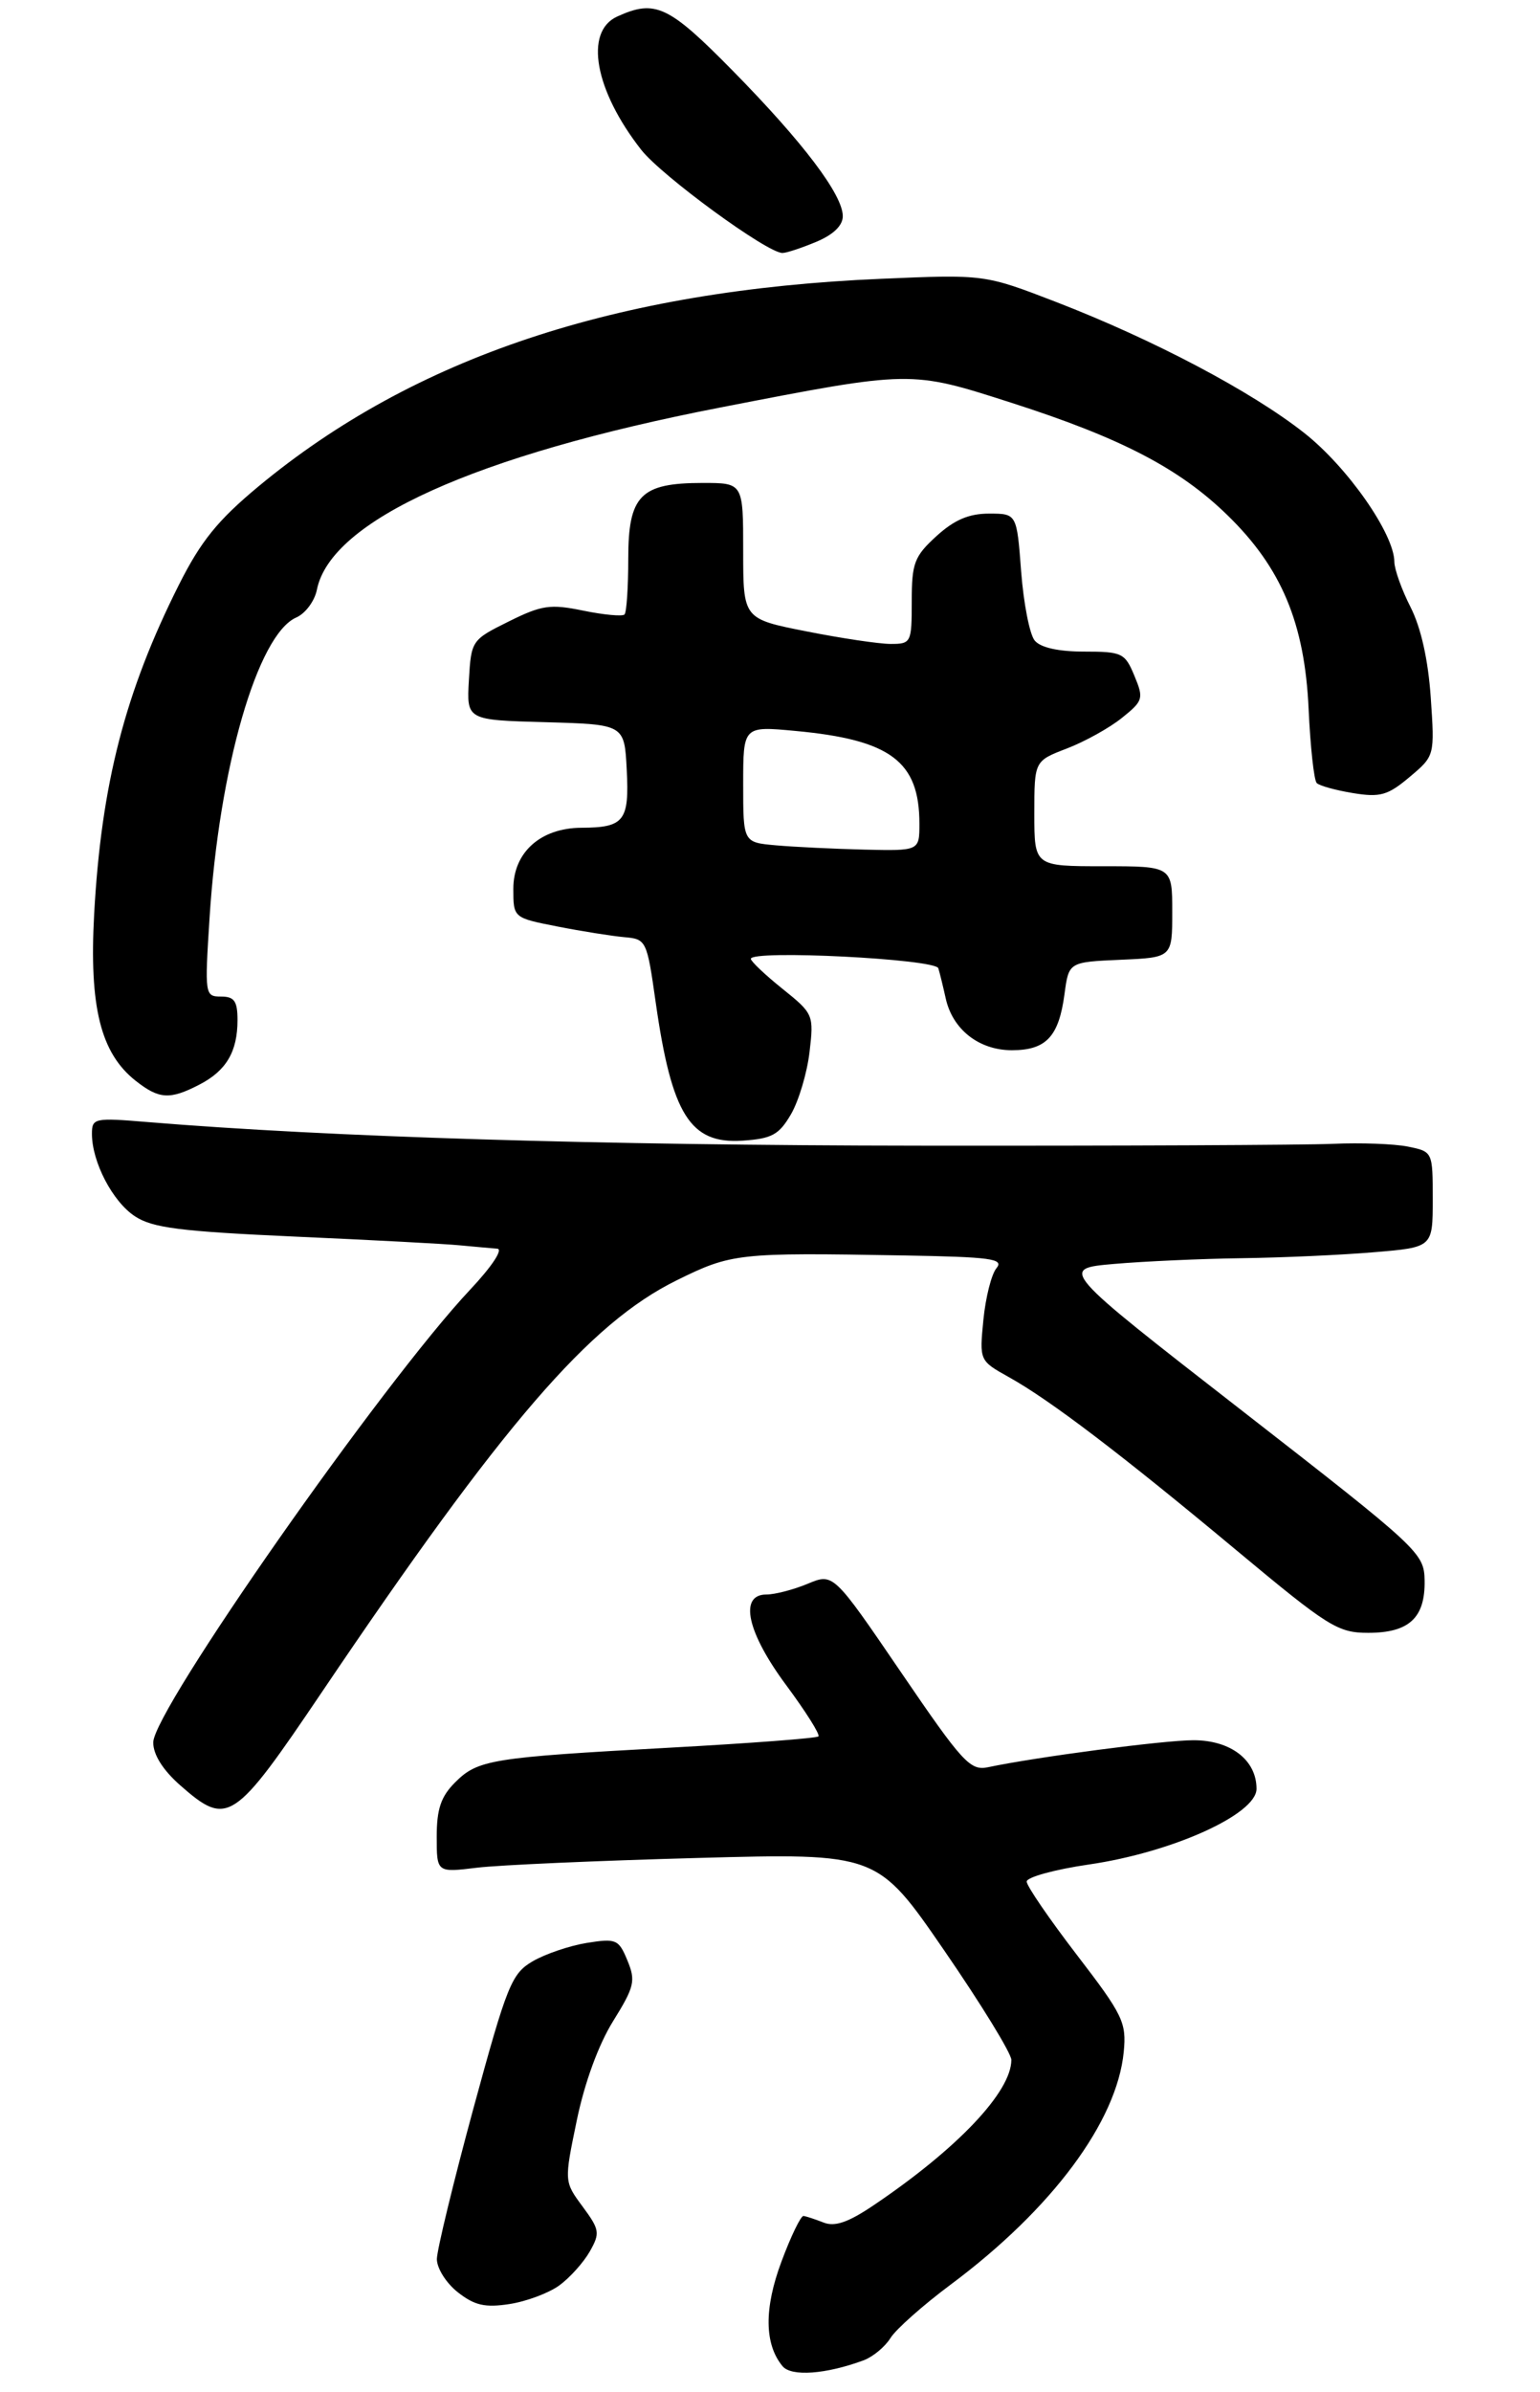 <?xml version="1.0" encoding="UTF-8" standalone="no"?>
<!DOCTYPE svg PUBLIC "-//W3C//DTD SVG 1.1//EN" "http://www.w3.org/Graphics/SVG/1.1/DTD/svg11.dtd" >
<svg xmlns="http://www.w3.org/2000/svg" xmlns:xlink="http://www.w3.org/1999/xlink" version="1.1" viewBox="0 0 201 312">
 <g >
 <path fill="currentColor"
d=" M 112.72 307.90 C 113.94 307.44 115.51 306.14 116.22 305.00 C 116.92 303.86 120.47 300.71 124.11 298.00 C 137.31 288.16 145.79 276.76 146.67 267.66 C 147.04 263.82 146.57 262.85 140.54 255.00 C 136.95 250.32 134.01 246.03 134.00 245.45 C 134.00 244.88 137.66 243.87 142.13 243.22 C 153.00 241.64 164.00 236.67 164.00 233.35 C 164.00 229.59 160.63 227.00 155.75 227.01 C 151.89 227.01 135.19 229.21 128.96 230.53 C 126.63 231.02 125.64 229.94 117.59 218.13 C 108.77 205.20 108.77 205.20 105.42 206.60 C 103.57 207.37 101.15 208.00 100.03 208.00 C 96.41 208.00 97.50 212.95 102.63 219.85 C 105.17 223.28 107.06 226.27 106.82 226.51 C 106.59 226.75 97.87 227.41 87.45 227.98 C 64.10 229.26 62.36 229.54 59.39 232.52 C 57.55 234.36 57.00 235.99 57.00 239.59 C 57.00 244.28 57.00 244.28 62.25 243.64 C 65.14 243.29 78.07 242.72 91.00 242.37 C 114.50 241.73 114.50 241.73 123.25 254.45 C 128.06 261.44 132.00 267.86 132.00 268.71 C 132.00 272.88 124.95 280.31 114.00 287.69 C 110.72 289.90 108.96 290.51 107.50 289.93 C 106.40 289.50 105.22 289.11 104.87 289.07 C 104.53 289.03 103.23 291.70 102.00 295.01 C 99.71 301.12 99.76 305.80 102.14 308.67 C 103.29 310.05 107.80 309.72 112.72 307.90 Z  M 73.00 298.13 C 74.38 297.12 76.16 295.14 76.98 293.70 C 78.34 291.30 78.27 290.86 76.04 287.84 C 73.63 284.58 73.63 284.58 75.28 276.61 C 76.30 271.69 78.11 266.73 80.02 263.66 C 82.81 259.17 82.99 258.40 81.89 255.74 C 80.75 252.98 80.42 252.84 76.59 253.45 C 74.35 253.81 71.17 254.89 69.52 255.85 C 66.77 257.46 66.18 258.92 61.79 275.04 C 59.18 284.65 57.04 293.48 57.02 294.68 C 57.01 295.88 58.23 297.82 59.75 299.02 C 61.94 300.74 63.30 301.05 66.50 300.56 C 68.70 300.22 71.62 299.13 73.00 298.13 Z  M 42.00 220.75 C 65.70 185.64 76.92 172.63 88.33 167.01 C 95.49 163.48 96.33 163.39 117.87 163.77 C 129.34 163.97 131.08 164.20 130.06 165.43 C 129.40 166.22 128.64 169.26 128.35 172.18 C 127.83 177.50 127.84 177.50 131.67 179.64 C 137.05 182.63 146.39 189.74 161.40 202.25 C 173.38 212.23 174.61 213.00 178.58 213.00 C 183.91 213.00 186.02 211.05 185.94 206.18 C 185.87 202.58 185.34 202.09 162.08 184.00 C 138.28 165.50 138.28 165.50 145.39 164.88 C 149.30 164.54 156.82 164.20 162.10 164.13 C 167.38 164.06 175.14 163.71 179.35 163.35 C 187.00 162.71 187.00 162.71 187.00 156.47 C 187.00 150.23 187.00 150.23 183.75 149.57 C 181.96 149.21 177.57 149.05 174.00 149.21 C 170.43 149.37 146.12 149.48 120.00 149.45 C 78.32 149.41 42.99 148.33 19.25 146.37 C 12.31 145.79 12.00 145.86 12.00 147.91 C 12.00 151.58 14.70 156.76 17.62 158.67 C 19.91 160.18 23.57 160.64 38.45 161.31 C 48.38 161.75 58.08 162.26 60.00 162.45 C 61.92 162.63 64.13 162.83 64.90 162.89 C 65.70 162.95 64.21 165.21 61.35 168.25 C 49.94 180.38 20.00 223.13 20.00 227.30 C 20.00 228.90 21.26 230.90 23.53 232.90 C 29.71 238.32 30.48 237.81 42.00 220.75 Z  M 103.24 145.35 C 104.25 143.61 105.34 139.96 105.66 137.24 C 106.23 132.38 106.17 132.23 102.12 128.98 C 99.85 127.16 98.00 125.40 98.00 125.08 C 97.99 123.88 122.10 125.09 122.47 126.31 C 122.67 126.96 123.10 128.73 123.43 130.22 C 124.32 134.29 127.77 137.00 132.07 137.00 C 136.54 137.00 138.20 135.23 138.94 129.66 C 139.50 125.50 139.50 125.50 146.25 125.20 C 153.00 124.91 153.00 124.91 153.00 118.95 C 153.00 113.00 153.00 113.00 144.00 113.00 C 135.00 113.00 135.00 113.00 135.00 106.14 C 135.00 99.27 135.00 99.27 139.25 97.64 C 141.59 96.74 144.82 94.95 146.43 93.65 C 149.21 91.42 149.30 91.13 148.06 88.15 C 146.83 85.18 146.45 85.00 141.50 85.00 C 138.15 85.00 135.81 84.48 135.05 83.56 C 134.39 82.77 133.60 78.72 133.28 74.56 C 132.71 67.00 132.71 67.00 129.08 67.00 C 126.45 67.00 124.55 67.82 122.22 69.94 C 119.33 72.58 119.00 73.46 119.00 78.44 C 119.00 83.84 118.92 84.00 116.25 84.00 C 114.74 84.00 109.79 83.26 105.25 82.36 C 97.00 80.73 97.00 80.73 97.00 71.86 C 97.00 63.00 97.00 63.00 91.72 63.00 C 83.59 63.00 82.00 64.62 82.00 72.89 C 82.00 76.62 81.78 79.89 81.51 80.16 C 81.23 80.43 78.82 80.21 76.14 79.66 C 71.82 78.77 70.71 78.93 66.38 81.08 C 61.56 83.47 61.50 83.56 61.20 88.71 C 60.90 93.93 60.90 93.93 71.20 94.21 C 81.50 94.50 81.50 94.50 81.80 100.41 C 82.15 107.09 81.47 107.96 75.88 107.98 C 70.55 108.01 67.00 111.19 67.00 115.94 C 67.00 119.73 67.00 119.73 72.75 120.86 C 75.91 121.48 79.83 122.10 81.46 122.25 C 84.36 122.50 84.43 122.64 85.58 130.75 C 87.67 145.41 90.08 149.25 96.90 148.80 C 100.75 148.54 101.67 148.04 103.24 145.35 Z  M 26.02 141.49 C 29.53 139.68 31.00 137.19 31.00 133.07 C 31.00 130.59 30.58 130.00 28.85 130.00 C 26.74 130.00 26.71 129.78 27.35 119.75 C 28.59 100.18 33.62 82.76 38.67 80.55 C 39.86 80.03 41.07 78.40 41.36 76.93 C 43.17 67.89 62.04 59.37 94.00 53.16 C 119.04 48.30 118.77 48.30 132.00 52.54 C 146.31 57.13 153.94 61.10 160.21 67.21 C 167.27 74.08 170.29 81.30 170.80 92.50 C 171.03 97.45 171.50 101.79 171.86 102.15 C 172.21 102.50 174.34 103.09 176.60 103.46 C 180.15 104.04 181.14 103.75 183.98 101.36 C 187.26 98.60 187.26 98.60 186.74 90.97 C 186.40 86.05 185.46 81.87 184.11 79.21 C 182.95 76.94 182.00 74.27 181.99 73.29 C 181.97 69.64 175.88 60.93 170.23 56.48 C 163.32 51.04 150.56 44.31 137.86 39.40 C 128.50 35.79 128.50 35.79 115.00 36.37 C 80.36 37.84 54.04 46.62 33.75 63.44 C 28.43 67.86 26.23 70.57 23.36 76.27 C 16.33 90.24 13.22 102.30 12.29 119.22 C 11.63 131.36 13.13 137.38 17.71 140.99 C 20.77 143.40 22.17 143.48 26.02 141.49 Z  M 106.53 31.55 C 108.76 30.62 110.00 29.43 110.00 28.20 C 110.00 25.41 104.84 18.59 95.66 9.25 C 87.26 0.71 85.52 -0.11 80.55 2.16 C 76.23 4.13 77.62 11.79 83.69 19.54 C 86.37 22.95 100.12 33.00 102.12 33.00 C 102.64 33.00 104.62 32.35 106.53 31.55 Z  M 101.25 110.27 C 97.00 109.89 97.00 109.89 97.00 102.30 C 97.00 94.71 97.00 94.71 103.82 95.35 C 116.24 96.50 120.00 99.32 120.00 107.45 C 120.00 111.00 120.00 111.00 112.75 110.83 C 108.76 110.73 103.59 110.48 101.25 110.27 Z "/>
</g>
</svg>